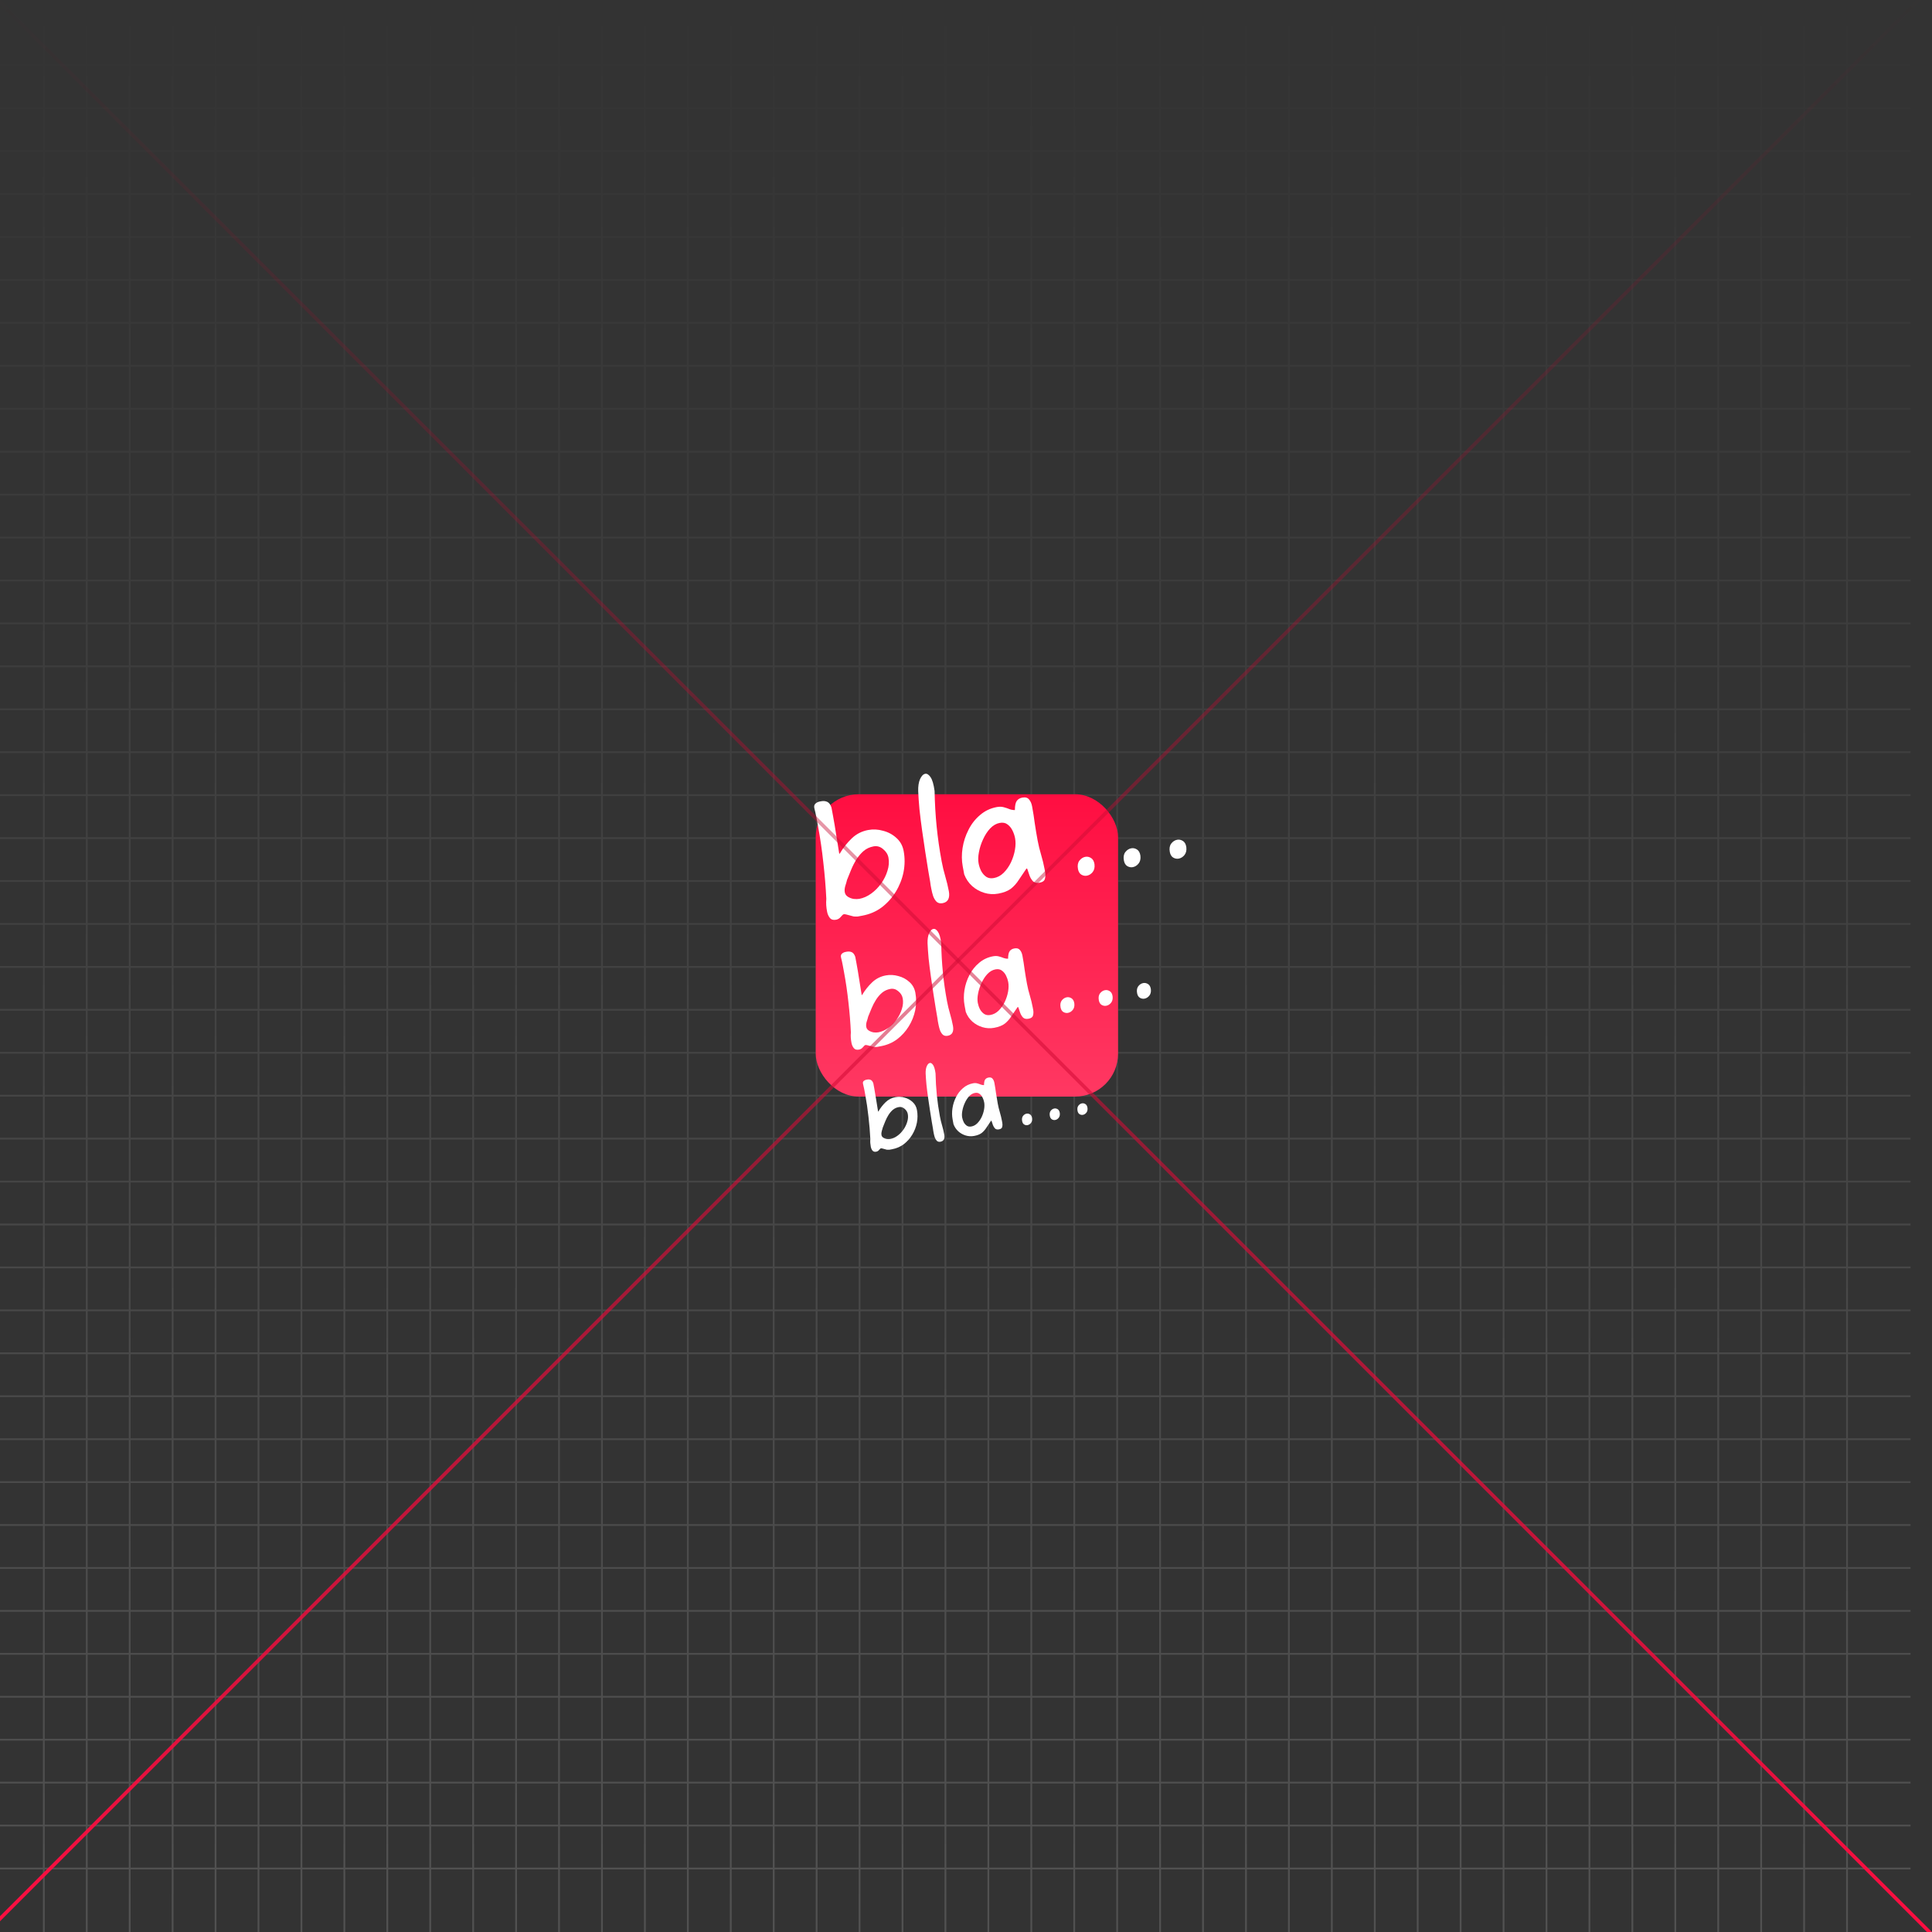 <svg width="1080" height="1080" viewBox="0 0 1080 1080" fill="none" xmlns="http://www.w3.org/2000/svg">
<rect x="0" y="0" width="1080" height="1080" fill="#333333" stroke="none"/>
<g clip-path="url(#clip0_18_1283)">
<path d="M24.499 0L24.499 1080M48.499 0L48.499 1080M72.499 0L72.499 1080M96.499 0L96.499 1080M120.499 0L120.499 1080M144.499 0L144.499 1080M168.499 0L168.499 1080M192.499 0L192.499 1080M216.499 0L216.499 1080M240.5 0L240.499 1080M264.5 0L264.5 1080M288.5 0L288.5 1080M312.5 0L312.5 1080M336.5 0L336.5 1080M360.5 0L360.5 1080M384.5 0L384.5 1080M408.5 0L408.5 1080M432.5 0L432.5 1080M456.5 0L456.5 1080M480.5 0L480.5 1080M504.5 0L504.5 1080M528.5 0L528.5 1080M552.5 0L552.5 1080M576.5 0L576.5 1080M600.5 0L600.5 1080M624.5 0L624.5 1080M648.501 0L648.5 1080M672.501 0L672.501 1080M696.501 0L696.501 1080M720.501 0L720.501 1080M744.501 0L744.501 1080M768.501 0L768.501 1080M792.501 0L792.501 1080M816.501 0L816.501 1080M840.501 0L840.501 1080M864.501 0L864.501 1080M888.501 0L888.501 1080M912.501 0L912.501 1080M936.501 0L936.501 1080M960.501 0L960.501 1080M984.501 0L984.501 1080M1008.5 0L1008.5 1080M1032.5 0V1080M1068 36.499L-12 36.499M1068 60.499L-12 60.499M1068 84.499L-12 84.499M1068 108.499L-12 108.499M1068 132.499L-12 132.499M1068 156.499L-12 156.499M1068 180.499L-12 180.499M1068 204.499L-12 204.499M1068 228.499L-12 228.499M1068 252.499L-12 252.499M1068 276.5L-12 276.499M1068 300.5L-12 300.499M1068 324.5L-12 324.5M1068 348.5L-12 348.5M1068 372.5L-12 372.5M1068 396.5L-12 396.5M1068 420.5L-12 420.5M1068 444.5L-12 444.5M1068 468.5L-12 468.5M1068 492.5L-12 492.5M1068 516.5L-12 516.5M1068 540.5L-12 540.5M1068 564.5L-12 564.5M1068 588.5L-12 588.5M1068 612.5L-12 612.5M1068 636.5L-12 636.5M1068 660.5L-12 660.5M1068 684.5L-12 684.5M1068 708.501L-12 708.5M1068 732.501L-12 732.501M1068 756.501L-12 756.501M1068 780.501L-12 780.501M1068 804.501L-12 804.501M1068 828.501L-12 828.501M1068 852.501L-12 852.501M1068 876.501L-12 876.501M1068 900.501L-12 900.501M1068 924.501L-12 924.501M1068 948.501L-12 948.501M1068 972.501L-12 972.501M1068 996.501L-12 996.501M1068 1020.5L-12 1020.5M1068 1044.5L-12 1044.5" stroke="url(#paint0_linear_18_1283)" stroke-opacity="0.15"/>
<rect x="456" y="444" width="169" height="169" rx="24" fill="url(#paint1_linear_18_1283)"/>
<path d="M482.127 511.844C481.014 512.051 480.135 512.215 479.49 512.335C478.893 512.385 478.133 512.375 477.211 512.305C476.757 512.147 476.152 511.988 475.394 511.826C474.625 511.606 473.892 511.41 473.193 511.237C472.494 511.065 471.998 511.006 471.705 511.06C471.294 511.137 470.72 511.636 469.983 512.56C469.293 513.414 468.42 513.939 467.366 514.136C465.842 514.419 464.689 514.089 463.907 513.145C463.115 512.143 462.588 510.941 462.327 509.538C462.088 508.251 461.934 507.1 461.867 506.085C461.788 505.011 461.805 503.798 461.918 502.446C461.601 495.851 461.046 489.119 460.254 482.25C459.509 475.311 458.512 468.48 457.262 461.756C456.946 460.061 456.636 458.395 456.332 456.758C456.028 455.12 455.665 453.494 455.243 451.879C454.967 450.721 455.166 449.837 455.841 449.227C456.516 448.618 457.322 448.226 458.26 448.052L459.051 447.905C460.34 447.665 461.484 447.785 462.483 448.264C463.482 448.744 464.25 449.781 464.789 451.374L465.67 456.11C466.3 459.501 466.872 462.903 467.386 466.316C467.899 469.729 468.485 473.37 469.144 477.24L469.408 477.191C471.3 473.996 473.531 471.161 476.103 468.687C478.674 466.213 481.747 464.643 485.322 463.978C488.076 463.466 490.863 463.614 493.68 464.42C496.546 465.158 499.04 466.509 501.164 468.473C503.276 470.378 504.605 472.793 505.148 475.716C505.877 479.633 505.851 483.57 505.071 487.526C504.28 491.423 502.837 495.079 500.744 498.492C498.65 501.906 496.038 504.812 492.906 507.209C489.764 509.547 486.171 511.092 482.127 511.844ZM480.382 502.46C482.668 502.035 484.879 501.049 487.017 499.503C489.155 497.956 491.016 496.067 492.602 493.837C494.188 491.606 495.355 489.242 496.103 486.744C496.91 484.235 497.096 481.811 496.661 479.472C496.313 477.601 495.319 476.002 493.677 474.674C492.083 473.276 490.29 472.763 488.298 473.134C486.188 473.526 484.347 474.382 482.773 475.703C481.259 477.013 479.915 478.594 478.744 480.445C477.62 482.226 476.641 484.132 475.806 486.163C474.971 488.193 474.202 490.09 473.499 491.854C473.263 492.866 472.931 494.017 472.504 495.306C472.135 496.584 472.049 497.749 472.244 498.802C472.44 499.854 473.019 500.684 473.981 501.292C474.942 501.899 476.018 502.304 477.208 502.506C478.445 502.639 479.503 502.624 480.382 502.46Z" fill="white"/>
<path d="M526.921 504.875C525.574 505.126 524.466 504.878 523.6 504.132C522.781 503.316 522.13 502.258 521.645 500.957C521.22 499.645 520.876 498.287 520.615 496.884C520.485 496.183 520.36 495.51 520.24 494.867C520.168 494.155 520.078 493.506 519.969 492.921C519.708 491.518 519.335 489.349 518.85 486.415C518.365 483.481 517.834 480.132 517.255 476.368C516.666 472.546 516.078 468.572 515.493 464.447C514.908 460.322 514.408 456.332 513.995 452.477C513.639 448.611 513.401 445.208 513.278 442.267C513.199 439.559 513.54 437.318 514.302 435.544C515.122 433.758 516.088 432.762 517.202 432.555C518.198 432.369 519.195 433.001 520.191 434.448C521.188 435.896 521.936 438.449 522.434 442.107C522.571 449.037 522.957 455.68 523.593 462.034C524.229 468.388 525.166 474.897 526.406 481.562C526.928 484.369 527.596 487.148 528.411 489.9C529.226 492.652 529.894 495.431 530.416 498.237C530.753 500.05 530.639 501.553 530.072 502.747C529.495 503.883 528.445 504.592 526.921 504.875Z" fill="white"/>
<path d="M558.099 499.532C555.403 500.033 552.769 499.888 550.196 499.096C547.624 498.304 545.356 497.032 543.394 495.28C541.42 493.469 539.954 491.292 538.996 488.748L538.164 484.275C537.555 481.001 537.527 477.589 538.079 474.038C538.632 470.488 539.731 467.108 541.378 463.898C543.013 460.63 545.168 457.87 547.841 455.619C550.504 453.309 553.623 451.822 557.197 451.157C558.663 450.885 559.971 450.914 561.124 451.244C562.336 451.563 563.435 451.933 564.423 452.354C565.458 452.706 566.426 452.859 567.327 452.812C567.35 450.328 567.701 448.629 568.381 447.717C569.049 446.746 570.086 446.129 571.493 445.868C573.192 445.552 574.438 445.895 575.231 446.897C576.071 447.829 576.644 449.114 576.948 450.751C577.546 453.967 578.045 457.14 578.446 460.272C578.905 463.392 579.438 466.589 580.047 469.864C580.526 472.436 581.167 475.069 581.971 477.762C582.775 480.456 583.416 483.089 583.894 485.661L584.237 487.503C584.476 488.789 584.435 490.037 584.114 491.246C583.841 492.386 582.855 493.113 581.155 493.429C579.573 493.724 578.343 493.468 577.466 492.664C576.637 491.79 575.98 490.702 575.495 489.401C575.059 488.03 574.649 486.806 574.267 485.728L573.85 485.442C572.227 487.801 570.777 489.946 569.499 491.877C568.279 493.797 566.824 495.429 565.134 496.772C563.433 498.056 561.088 498.976 558.099 499.532ZM555.573 490.837C557.624 490.456 559.443 489.482 561.032 487.917C562.668 486.282 564.034 484.334 565.129 482.074C566.214 479.755 566.96 477.409 567.367 475.034C567.774 472.66 567.799 470.508 567.44 468.579C567.168 467.117 566.691 465.693 566.009 464.308C565.316 462.864 564.374 461.709 563.182 460.842C562.048 459.964 560.603 459.688 558.845 460.015C556.911 460.375 555.131 461.401 553.506 463.095C551.939 464.777 550.619 466.807 549.545 469.184C548.461 471.503 547.691 473.884 547.236 476.328C546.77 478.713 546.706 480.812 547.043 482.624C547.314 484.086 547.791 485.51 548.473 486.895C549.214 488.269 550.175 489.361 551.356 490.17C552.526 490.92 553.932 491.142 555.573 490.837Z" fill="white"/>
<path d="M607.564 489.517C606.509 489.713 605.471 489.513 604.451 488.916C603.489 488.309 602.872 487.274 602.6 485.812C602.242 483.883 602.497 482.323 603.367 481.133C604.296 479.932 605.405 479.212 606.694 478.972C607.808 478.765 608.88 478.989 609.911 479.644C610.942 480.299 611.581 481.451 611.827 483.099C612.047 484.933 611.687 486.421 610.747 487.564C609.856 488.637 608.794 489.288 607.564 489.517Z" fill="white"/>
<path d="M633.231 484.744C632.176 484.94 631.139 484.74 630.118 484.143C629.157 483.535 628.54 482.501 628.268 481.039C627.909 479.11 628.165 477.55 629.035 476.36C629.964 475.159 631.073 474.439 632.362 474.199C633.475 473.992 634.548 474.216 635.579 474.871C636.61 475.526 637.249 476.678 637.495 478.325C637.714 480.16 637.355 481.648 636.415 482.791C635.523 483.864 634.462 484.515 633.231 484.744Z" fill="white"/>
<path d="M658.899 479.971C657.844 480.167 656.807 479.967 655.786 479.37C654.824 478.762 654.208 477.728 653.936 476.266C653.577 474.337 653.833 472.777 654.703 471.587C655.631 470.386 656.74 469.666 658.03 469.426C659.143 469.219 660.215 469.443 661.247 470.098C662.278 470.753 662.916 471.904 663.162 473.552C663.382 475.387 663.022 476.875 662.083 478.018C661.191 479.091 660.13 479.742 658.899 479.971Z" fill="white"/>
<path d="M492.469 584.819C491.541 584.991 490.808 585.127 490.271 585.227C489.774 585.27 489.141 585.263 488.372 585.206C487.995 585.076 487.49 584.945 486.859 584.812C486.219 584.632 485.608 584.47 485.026 584.329C484.444 584.187 484.031 584.139 483.787 584.185C483.445 584.248 482.966 584.662 482.35 585.426C481.774 586.133 481.047 586.568 480.168 586.731C478.898 586.967 477.938 586.696 477.288 585.918C476.629 585.091 476.192 584.098 475.976 582.939C475.779 581.876 475.652 580.925 475.597 580.086C475.533 579.198 475.549 578.196 475.645 577.079C475.389 571.63 474.936 566.068 474.285 560.393C473.673 554.66 472.851 549.016 471.819 543.462C471.558 542.061 471.302 540.685 471.051 539.333C470.799 537.98 470.499 536.637 470.15 535.303C469.921 534.346 470.089 533.615 470.652 533.111C471.215 532.606 471.887 532.281 472.668 532.136L473.327 532.014C474.402 531.814 475.355 531.911 476.186 532.306C477.017 532.702 477.656 533.557 478.103 534.873L478.831 538.785C479.352 541.587 479.824 544.397 480.247 547.216C480.67 550.036 481.154 553.044 481.698 556.241L481.918 556.2C483.498 553.558 485.361 551.212 487.506 549.165C489.651 547.117 492.214 545.816 495.193 545.262C497.488 544.835 499.809 544.953 502.155 545.616C504.541 546.222 506.618 547.335 508.384 548.955C510.142 550.527 511.245 552.52 511.694 554.935C512.296 558.171 512.269 561.424 511.614 564.694C510.95 567.915 509.744 570.938 507.995 573.762C506.247 576.585 504.066 578.989 501.455 580.974C498.834 582.911 495.838 584.192 492.469 584.819ZM491.027 577.067C492.932 576.713 494.776 575.895 496.558 574.614C498.341 573.333 499.895 571.77 501.219 569.925C502.543 568.08 503.518 566.124 504.145 564.059C504.82 561.985 504.978 559.982 504.619 558.05C504.331 556.504 503.505 555.184 502.139 554.089C500.813 552.936 499.32 552.514 497.66 552.823C495.902 553.15 494.366 553.86 493.054 554.954C491.79 556.038 490.669 557.346 489.691 558.877C488.752 560.351 487.934 561.927 487.236 563.606C486.537 565.285 485.894 566.853 485.307 568.312C485.108 569.148 484.831 570.099 484.473 571.165C484.164 572.222 484.091 573.185 484.252 574.054C484.414 574.924 484.895 575.609 485.696 576.109C486.496 576.61 487.392 576.943 488.382 577.109C489.413 577.217 490.295 577.203 491.027 577.067Z" fill="white"/>
<path d="M529.795 579.002C528.672 579.211 527.75 579.007 527.029 578.392C526.348 577.719 525.807 576.845 525.405 575.771C525.052 574.687 524.768 573.566 524.552 572.407C524.444 571.827 524.341 571.272 524.242 570.74C524.183 570.152 524.109 569.616 524.019 569.133C523.804 567.974 523.496 566.182 523.096 563.758C522.695 561.334 522.257 558.568 521.779 555.458C521.293 552.301 520.809 549.018 520.327 545.61C519.845 542.202 519.434 538.905 519.094 535.72C518.804 532.526 518.609 529.714 518.511 527.284C518.449 525.047 518.736 523.195 519.372 521.727C520.058 520.251 520.864 519.426 521.792 519.254C522.622 519.099 523.452 519.62 524.28 520.815C525.109 522.01 525.728 524.118 526.139 527.14C526.244 532.867 526.557 538.355 527.078 543.605C527.6 548.854 528.372 554.232 529.396 559.738C529.827 562.057 530.381 564.352 531.056 566.625C531.731 568.898 532.284 571.194 532.715 573.512C532.994 575.009 532.896 576.252 532.423 577.239C531.941 578.178 531.065 578.766 529.795 579.002Z" fill="white"/>
<path d="M555.776 574.545C553.529 574.963 551.335 574.847 549.193 574.196C547.051 573.545 545.164 572.496 543.531 571.051C541.889 569.558 540.67 567.76 539.875 565.66L539.188 561.965C538.685 559.26 538.666 556.44 539.131 553.506C539.596 550.571 540.516 547.777 541.892 545.122C543.259 542.42 545.058 540.137 547.288 538.273C549.509 536.361 552.109 535.128 555.088 534.574C556.309 534.347 557.399 534.369 558.359 534.64C559.368 534.902 560.284 535.206 561.106 535.553C561.968 535.843 562.774 535.968 563.525 535.928C563.547 533.875 563.842 532.471 564.409 531.716C564.967 530.913 565.832 530.402 567.004 530.184C568.42 529.921 569.458 530.203 570.117 531.029C570.816 531.799 571.291 532.86 571.543 534.212C572.037 536.869 572.448 539.49 572.778 542.077C573.156 544.655 573.597 547.297 574.1 550.001C574.495 552.127 575.026 554.301 575.692 556.526C576.358 558.751 576.889 560.925 577.284 563.051L577.567 564.572C577.765 565.635 577.729 566.666 577.46 567.665C577.231 568.607 576.408 569.21 574.992 569.473C573.674 569.718 572.649 569.509 571.92 568.845C571.23 568.124 570.684 567.226 570.282 566.152C569.92 565.02 569.58 564.008 569.263 563.118L568.916 562.883C567.561 564.834 566.35 566.608 565.283 568.205C564.265 569.794 563.051 571.144 561.64 572.256C560.221 573.319 558.267 574.082 555.776 574.545ZM553.683 567.364C555.392 567.047 556.909 566.24 558.235 564.944C559.6 563.591 560.74 561.98 561.656 560.111C562.562 558.193 563.187 556.253 563.529 554.291C563.872 552.328 563.895 550.55 563.598 548.956C563.374 547.749 562.978 546.573 562.412 545.429C561.836 544.237 561.053 543.283 560.061 542.568C559.118 541.844 557.914 541.618 556.449 541.891C554.837 542.191 553.353 543.041 551.997 544.443C550.69 545.835 549.587 547.514 548.69 549.48C547.783 551.397 547.139 553.366 546.756 555.386C546.365 557.357 546.309 559.092 546.587 560.589C546.812 561.796 547.207 562.972 547.774 564.116C548.389 565.251 549.188 566.152 550.171 566.818C551.145 567.437 552.315 567.619 553.683 567.364Z" fill="white"/>
<path d="M596.998 566.206C596.119 566.369 595.254 566.205 594.405 565.713C593.605 565.212 593.092 564.358 592.868 563.151C592.571 561.557 592.786 560.268 593.513 559.283C594.288 558.29 595.213 557.693 596.287 557.493C597.215 557.321 598.108 557.504 598.966 558.044C599.825 558.584 600.355 559.535 600.558 560.896C600.738 562.412 600.437 563.642 599.653 564.588C598.908 565.475 598.023 566.015 596.998 566.206Z" fill="white"/>
<path d="M618.387 562.228C617.508 562.391 616.644 562.227 615.795 561.736C614.994 561.235 614.482 560.381 614.257 559.173C613.961 557.58 614.176 556.29 614.902 555.306C615.678 554.312 616.602 553.715 617.677 553.516C618.605 553.343 619.498 553.527 620.356 554.067C621.214 554.607 621.745 555.557 621.947 556.919C622.128 558.434 621.826 559.665 621.042 560.61C620.298 561.498 619.413 562.037 618.387 562.228Z" fill="white"/>
<path d="M639.777 558.25C638.898 558.414 638.034 558.25 637.185 557.758C636.384 557.257 635.872 556.403 635.647 555.196C635.351 553.602 635.566 552.313 636.292 551.328C637.067 550.335 637.992 549.738 639.067 549.538C639.994 549.366 640.888 549.549 641.746 550.089C642.604 550.629 643.135 551.58 643.337 552.941C643.518 554.457 643.216 555.687 642.432 556.632C641.688 557.52 640.803 558.06 639.777 558.25Z" fill="white"/>
<path d="M498.721 642.419C498.05 642.544 497.519 642.642 497.131 642.715C496.77 642.745 496.312 642.738 495.755 642.694C495.481 642.598 495.116 642.5 494.659 642.401C494.195 642.267 493.752 642.146 493.33 642.041C492.908 641.935 492.609 641.899 492.432 641.932C492.184 641.978 491.839 642.281 491.394 642.843C490.979 643.362 490.453 643.68 489.817 643.799C488.898 643.97 488.202 643.768 487.729 643.193C487.25 642.582 486.931 641.85 486.772 640.996C486.627 640.213 486.533 639.512 486.491 638.894C486.443 638.241 486.452 637.502 486.518 636.68C486.321 632.667 485.979 628.57 485.494 624.389C485.038 620.166 484.43 616.008 483.669 611.915C483.477 610.883 483.288 609.869 483.103 608.873C482.917 607.876 482.697 606.886 482.441 605.903C482.273 605.198 482.393 604.66 482.799 604.29C483.206 603.92 483.692 603.682 484.257 603.577L484.735 603.488C485.512 603.344 486.203 603.418 486.806 603.711C487.409 604.003 487.874 604.635 488.2 605.605L488.736 608.488C489.12 610.552 489.469 612.623 489.782 614.7C490.095 616.777 490.452 618.993 490.854 621.349L491.013 621.319C492.151 619.377 493.494 617.655 495.044 616.151C496.593 614.648 498.445 613.696 500.601 613.295C502.263 612.986 503.944 613.079 505.645 613.573C507.374 614.024 508.881 614.849 510.164 616.046C511.441 617.208 512.244 618.678 512.575 620.458C513.019 622.842 513.007 625.237 512.54 627.644C512.067 630.015 511.2 632.238 509.94 634.313C508.681 636.388 507.107 638.153 505.22 639.609C503.327 641.029 501.16 641.965 498.721 642.419ZM497.659 636.707C499.038 636.451 500.371 635.853 501.659 634.914C502.947 633.975 504.069 632.827 505.024 631.472C505.978 630.116 506.68 628.678 507.129 627.159C507.613 625.633 507.723 624.158 507.458 622.735C507.246 621.596 506.645 620.622 505.653 619.812C504.69 618.96 503.608 618.646 502.406 618.869C501.133 619.106 500.023 619.625 499.075 620.428C498.163 621.223 497.354 622.184 496.649 623.309C495.972 624.392 495.383 625.551 494.882 626.785C494.38 628.02 493.918 629.174 493.495 630.246C493.354 630.862 493.155 631.562 492.898 632.346C492.677 633.123 492.626 633.832 492.745 634.473C492.865 635.113 493.215 635.619 493.795 635.99C494.376 636.36 495.026 636.608 495.744 636.732C496.49 636.814 497.129 636.806 497.659 636.707Z" fill="white"/>
<path d="M525.741 638.223C524.928 638.374 524.26 638.222 523.737 637.767C523.242 637.27 522.848 636.625 522.554 635.833C522.296 635.034 522.087 634.208 521.929 633.354C521.849 632.927 521.773 632.518 521.7 632.126C521.656 631.692 521.601 631.298 521.535 630.942C521.376 630.088 521.149 628.768 520.853 626.982C520.558 625.196 520.234 623.157 519.881 620.866C519.521 618.54 519.163 616.121 518.806 613.611C518.448 611.1 518.143 608.671 517.89 606.325C517.672 603.972 517.524 601.901 517.447 600.111C517.397 598.464 517.601 597.1 518.058 596.021C518.551 594.935 519.133 594.33 519.805 594.205C520.406 594.093 521.008 594.479 521.611 595.361C522.214 596.243 522.667 597.797 522.971 600.023C523.061 604.24 523.301 608.283 523.691 612.15C524.081 616.017 524.653 619.979 525.407 624.036C525.725 625.744 526.131 627.436 526.625 629.112C527.12 630.787 527.526 632.479 527.843 634.187C528.048 635.29 527.981 636.205 527.64 636.931C527.293 637.621 526.66 638.052 525.741 638.223Z" fill="white"/>
<path d="M544.547 635.002C542.921 635.304 541.332 635.213 539.779 634.729C538.226 634.245 536.856 633.468 535.67 632.4C534.478 631.296 533.591 629.97 533.011 628.421L532.504 625.699C532.134 623.706 532.113 621.629 532.443 619.469C532.773 617.309 533.433 615.254 534.423 613.302C535.407 611.315 536.704 609.638 538.315 608.271C539.919 606.868 541.799 605.966 543.955 605.565C544.839 605.401 545.629 605.419 546.325 605.621C547.056 605.817 547.72 606.043 548.316 606.3C548.941 606.516 549.525 606.609 550.069 606.582C550.08 605.07 550.29 604.037 550.699 603.482C551.102 602.892 551.727 602.518 552.575 602.36C553.6 602.17 554.352 602.38 554.832 602.99C555.34 603.558 555.686 604.341 555.872 605.337C556.236 607.295 556.54 609.226 556.785 611.132C557.065 613.031 557.39 614.978 557.761 616.971C558.052 618.536 558.441 620.139 558.929 621.779C559.417 623.419 559.806 625.022 560.097 626.588L560.306 627.709C560.451 628.492 560.428 629.251 560.236 629.986C560.072 630.679 559.478 631.121 558.453 631.312C557.498 631.489 556.756 631.333 556.226 630.842C555.725 630.309 555.327 629.647 555.033 628.855C554.769 628.02 554.52 627.275 554.288 626.618L554.037 626.444C553.06 627.878 552.187 629.182 551.418 630.355C550.684 631.523 549.808 632.514 548.789 633.33C547.764 634.109 546.35 634.667 544.547 635.002ZM543.014 629.709C544.252 629.479 545.349 628.888 546.305 627.937C547.291 626.944 548.113 625.76 548.772 624.386C549.424 622.976 549.872 621.549 550.115 620.104C550.358 618.66 550.371 617.351 550.152 616.176C549.987 615.286 549.698 614.42 549.285 613.576C548.865 612.697 548.296 611.993 547.576 611.464C546.891 610.928 546.018 610.759 544.958 610.957C543.791 611.173 542.719 611.796 541.74 612.825C540.796 613.847 540.002 615.081 539.356 616.527C538.704 617.937 538.242 619.385 537.97 620.872C537.691 622.323 537.654 623.6 537.86 624.703C538.025 625.593 538.314 626.459 538.727 627.303C539.175 628.14 539.756 628.805 540.47 629.299C541.176 629.756 542.025 629.893 543.014 629.709Z" fill="white"/>
<path d="M574.382 628.957C573.746 629.075 573.12 628.952 572.503 628.588C571.923 628.218 571.549 627.588 571.384 626.698C571.166 625.523 571.318 624.575 571.842 623.851C572.401 623.121 573.07 622.684 573.847 622.54C574.519 622.415 575.166 622.552 575.789 622.952C576.412 623.351 576.798 624.053 576.948 625.056C577.083 626.172 576.867 627.077 576.301 627.772C575.764 628.424 575.125 628.819 574.382 628.957Z" fill="white"/>
<path d="M589.864 626.078C589.228 626.196 588.602 626.073 587.986 625.709C587.405 625.339 587.032 624.709 586.866 623.819C586.648 622.645 586.8 621.696 587.324 620.972C587.883 620.242 588.552 619.805 589.329 619.661C590.001 619.536 590.648 619.673 591.271 620.073C591.894 620.472 592.28 621.174 592.43 622.177C592.565 623.293 592.349 624.198 591.783 624.893C591.246 625.545 590.607 625.94 589.864 626.078Z" fill="white"/>
<path d="M605.346 623.199C604.71 623.317 604.084 623.194 603.468 622.83C602.887 622.46 602.514 621.83 602.348 620.94C602.13 619.766 602.282 618.817 602.806 618.093C603.365 617.363 604.034 616.926 604.811 616.782C605.483 616.657 606.13 616.794 606.753 617.194C607.376 617.593 607.762 618.295 607.912 619.298C608.047 620.414 607.831 621.319 607.265 622.014C606.728 622.666 606.089 623.061 605.346 623.199Z" fill="white"/>
<line x1="1079.29" y1="1080.71" x2="-6.707" y2="-5.293" stroke="url(#paint2_linear_18_1283)" stroke-width="2"/>
<line x1="-6.707" y1="1079.29" x2="1079.29" y2="-6.707" stroke="url(#paint3_linear_18_1283)" stroke-width="2"/>
</g>
<defs>
<linearGradient id="paint0_linear_18_1283" x1="528" y1="0" x2="528" y2="1080" gradientUnits="userSpaceOnUse">
<stop stop-color="white" stop-opacity="0"/>
<stop offset="1" stop-color="white"/>
</linearGradient>
<linearGradient id="paint1_linear_18_1283" x1="540.5" y1="444" x2="540.5" y2="613" gradientUnits="userSpaceOnUse">
<stop stop-color="#FF0E41"/>
<stop offset="1" stop-color="#FF3862"/>
</linearGradient>
<linearGradient id="paint2_linear_18_1283" x1="-5.646" y1="-6.354" x2="1080.35" y2="1079.65" gradientUnits="userSpaceOnUse">
<stop stop-color="#990827" stop-opacity="0"/>
<stop offset="1" stop-color="#FF0E41"/>
</linearGradient>
<linearGradient id="paint3_linear_18_1283" x1="1080.35" y1="-5.646" x2="-5.646" y2="1080.35" gradientUnits="userSpaceOnUse">
<stop stop-color="#990827" stop-opacity="0"/>
<stop offset="1" stop-color="#FF0E41"/>
</linearGradient>
<clipPath id="clip0_18_1283">
<rect width="1080" height="1080" fill="white"/>
</clipPath>
</defs>
</svg>
